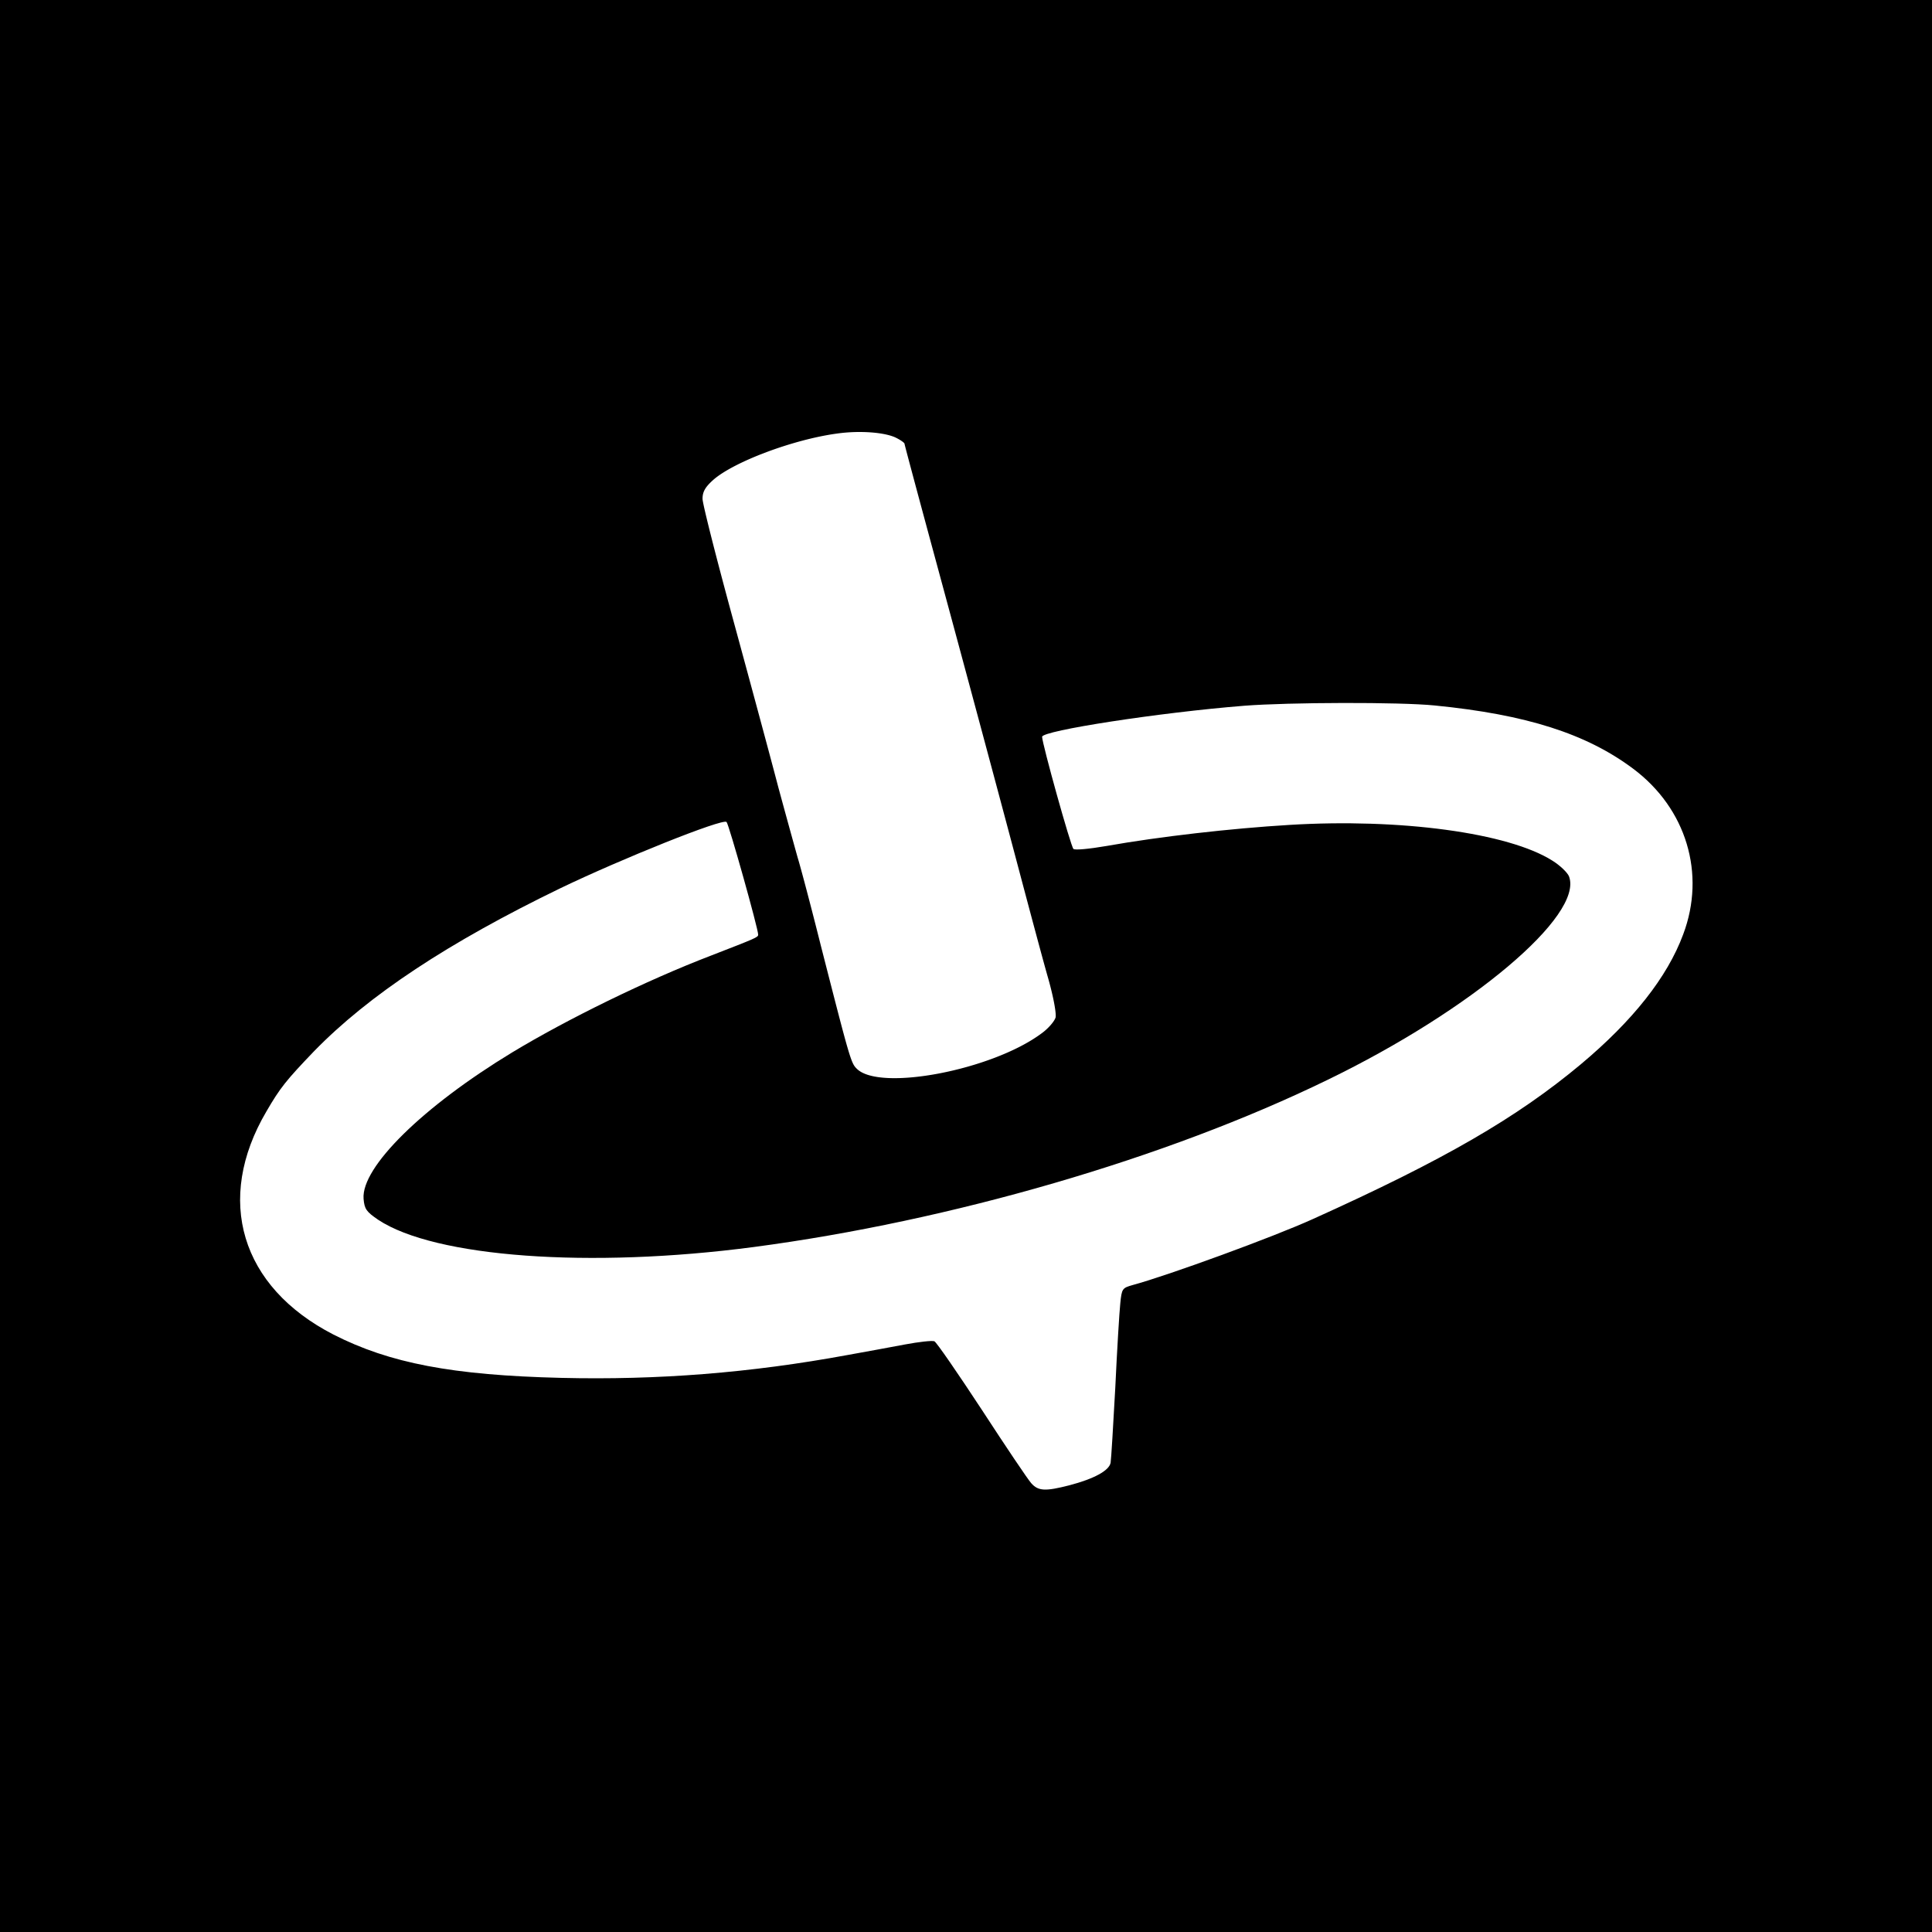 <svg version="1.0" xmlns="http://www.w3.org/2000/svg"
     viewBox="0 0 1024 1024">
    <rect width="100%" height="100%"/>
    <g fill="#ffffff">
        <path d="M443.733 229.779c-23.118 3.103-54.613 14.894-65.63 24.514-4.343 3.878-5.74 6.36-5.74 10.084 0 2.638 7.292 31.341 16.136 63.768s19.704 72.611 24.049 89.212a5646.72 5646.72 0 0 0 10.24 37.237c1.24 3.879 6.826 24.824 12.257 46.545 15.36 60.044 15.98 62.371 19.083 65.32 12.102 12.101 71.525.775 97.746-18.619 3.724-2.637 6.982-6.516 7.603-8.533.465-2.172-1.087-10.706-3.88-20.635-2.637-9.154-8.843-32.427-13.963-51.666-10.55-39.874-29.479-110.313-48.873-181.838-7.292-26.997-13.343-49.494-13.343-49.96 0-.465-1.862-1.861-4.344-3.102-5.74-2.948-19.239-4.034-31.34-2.327z"/>
        <path d="M659.394 374.07c-44.839 3.568-107.054 13.188-107.054 16.446 0 3.568 15.204 58.182 16.6 59.423.621.776 8.534 0 17.533-1.551 27.927-4.965 65.94-9.31 96.97-11.171 58.647-3.569 116.054 4.189 139.326 18.928 4.034 2.483 8.068 6.362 8.844 8.378 7.758 20.636-51.51 70.75-128 107.831-85.334 41.58-199.68 74.783-304.098 88.592-87.04 11.481-169.116 5.43-199.06-14.43-6.361-4.343-7.292-5.74-7.758-11.17-1.241-16.757 31.496-48.873 78.817-77.576 29.014-17.532 71.06-38.168 105.504-51.355 23.583-9.154 24.824-9.62 24.824-11.016 0-3.258-15.515-58.493-16.756-59.734-2.017-2.017-55.7 19.55-87.972 35.065-59.578 28.858-101.78 56.785-130.638 86.42-14.739 15.36-17.997 19.393-25.29 31.96-27.461 46.701-13.653 92.937 35.53 118.226 29.79 15.205 63.147 21.566 120.554 22.963 51.355 1.241 100.538-2.638 151.893-12.102 9.465-1.707 23.118-4.19 30.41-5.585 7.448-1.397 14.43-2.173 15.67-1.707 1.087.465 12.413 16.911 25.135 36.305 12.723 19.55 24.514 37.082 26.22 38.944 3.725 4.189 7.448 4.344 20.17 1.086 13.033-3.414 21.101-7.758 21.877-11.947.31-1.862 1.396-19.86 2.483-39.874.93-20.015 2.172-40.184 2.637-44.529.776-7.912 1.086-8.223 6.516-9.774 18.929-5.12 74.939-25.6 95.73-35.065 69.507-31.34 107.985-53.682 141.808-81.92 27.617-23.118 45.925-46.235 54.303-68.887 12.102-32.117 1.707-66.716-26.53-87.816-24.67-18.464-56.476-28.704-105.194-33.513-18.463-1.862-77.11-1.707-101.004.155z"/>
    </g>
</svg>